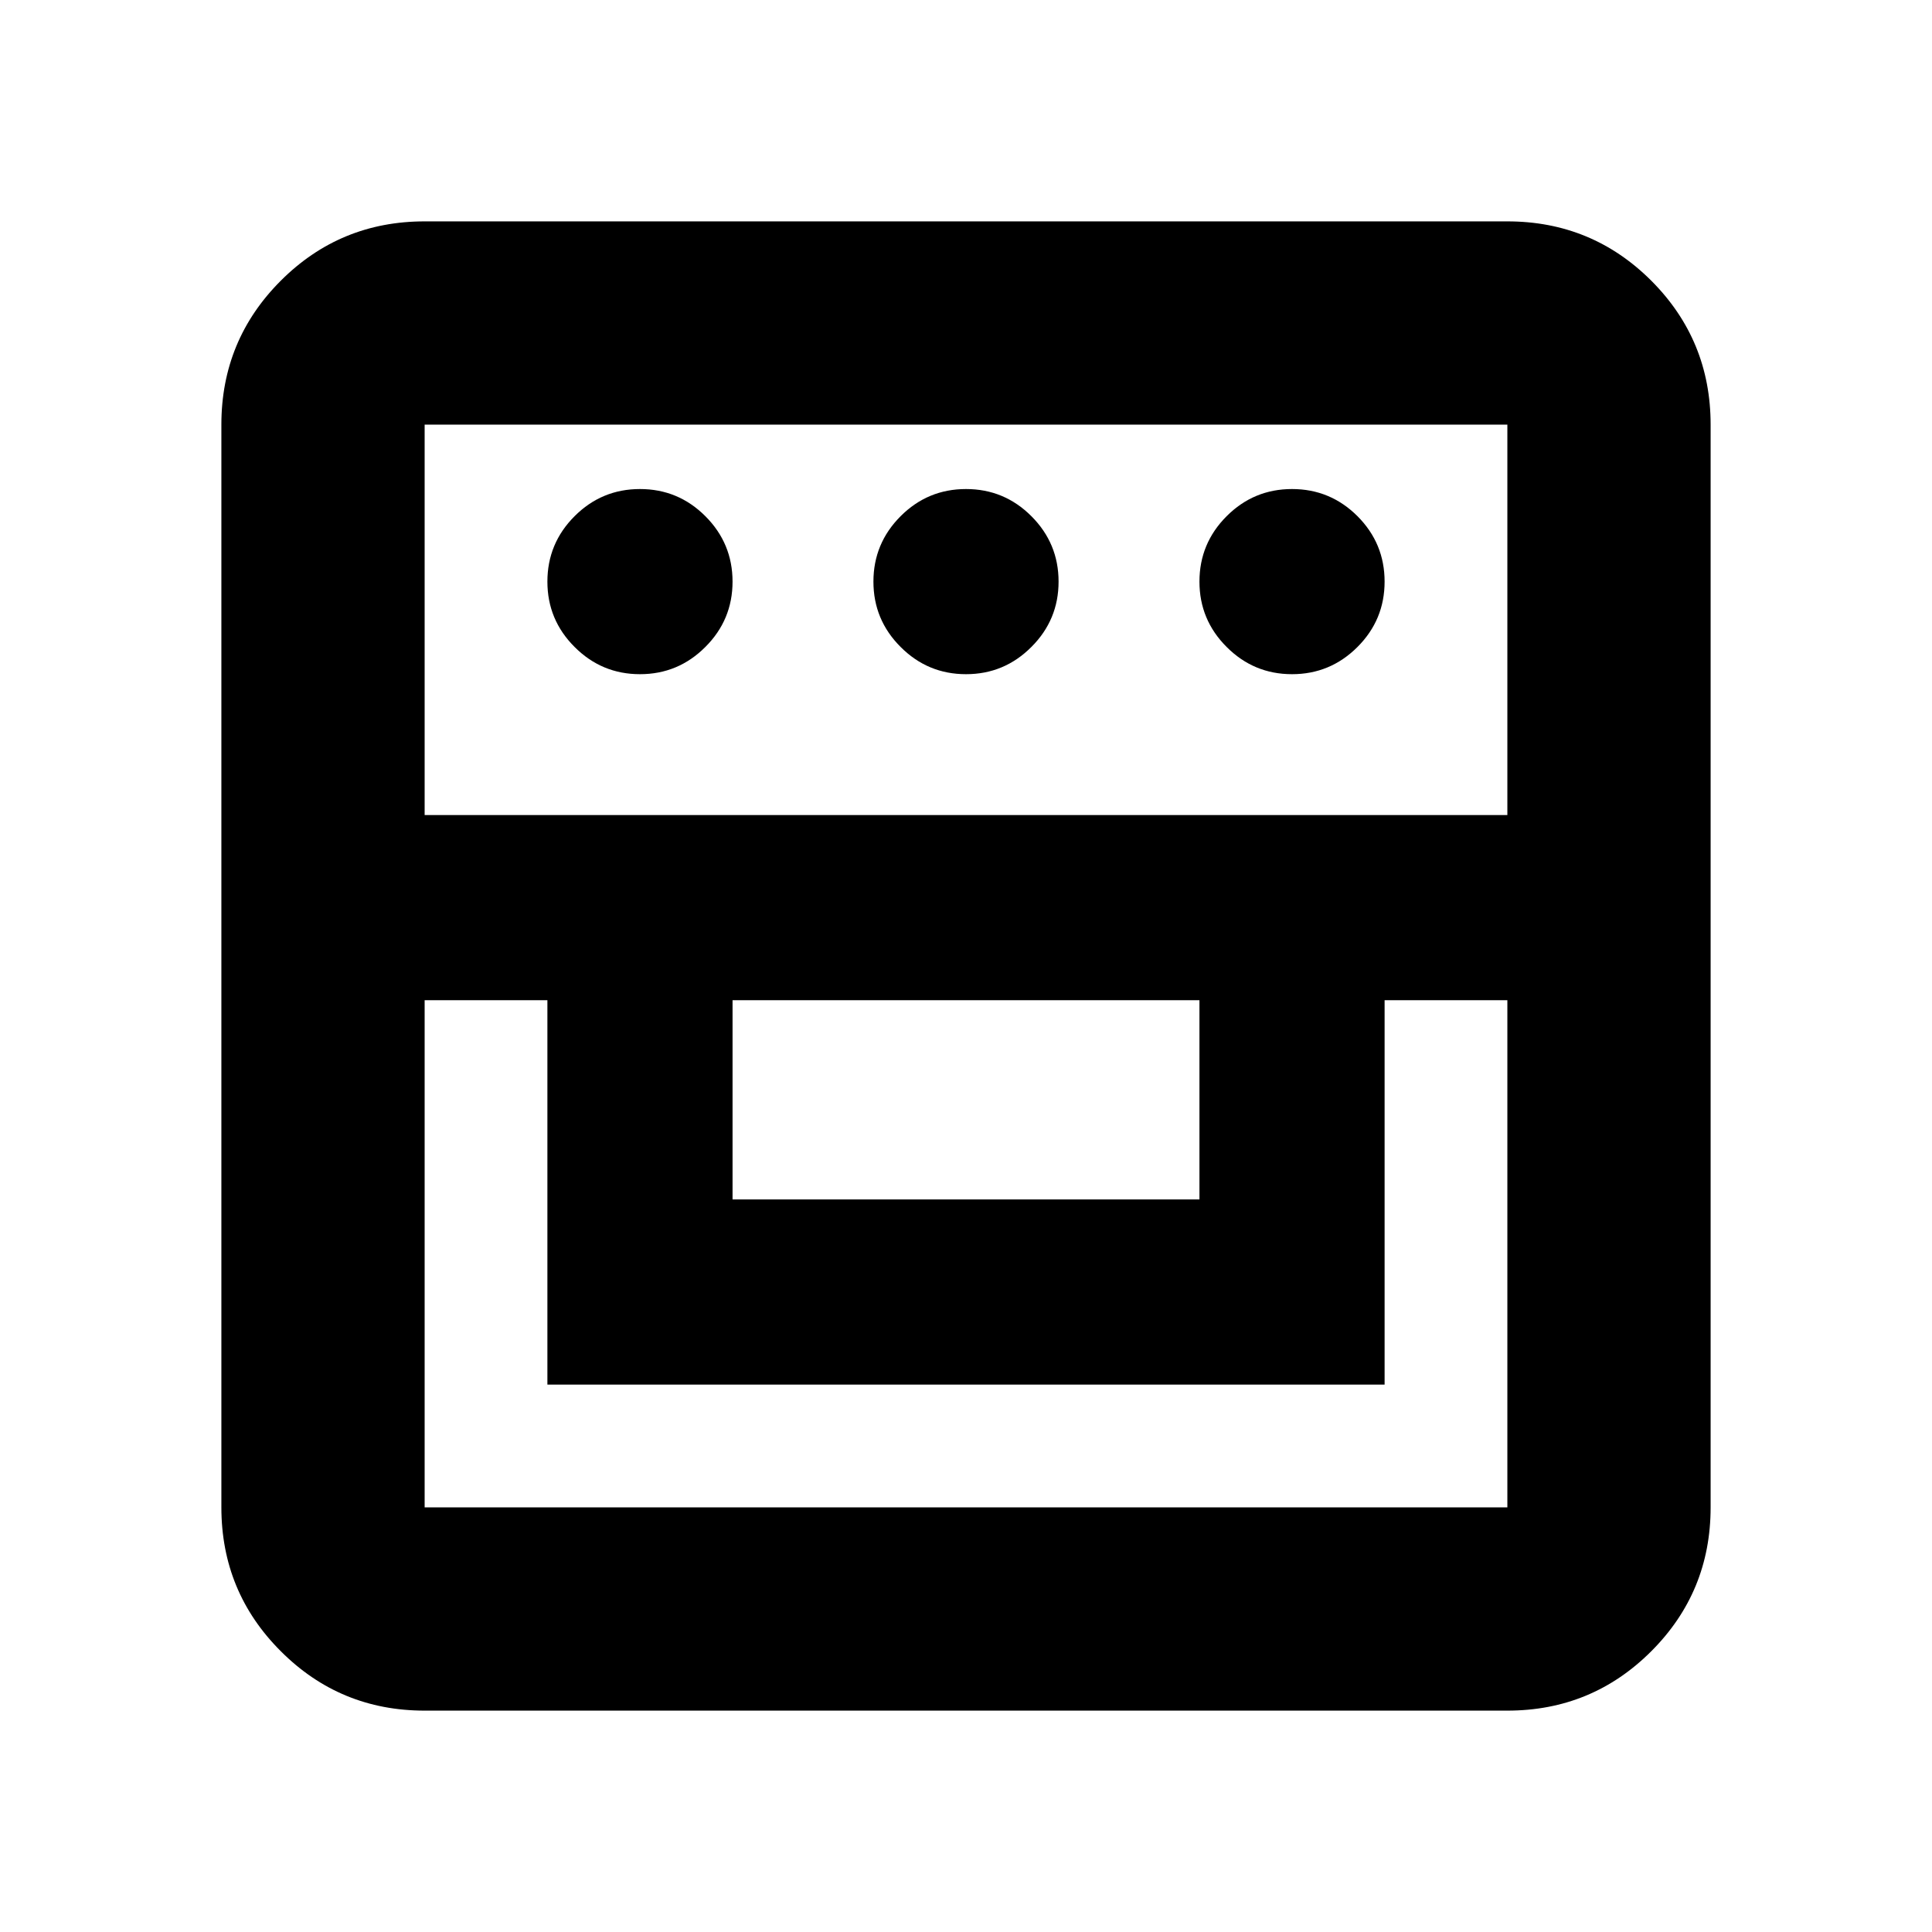 <svg xmlns="http://www.w3.org/2000/svg" height="24" width="24"><path d="M5.275 21.25q-1.05 0-1.787-.738-.738-.737-.738-1.787V5.275q0-1.05.738-1.788.737-.737 1.787-.737h13.45q1.05 0 1.788.737.737.738.737 1.788v13.45q0 1.05-.737 1.787-.738.738-1.788.738Zm0-8.825v6.3h13.45v-6.3H17.2V17.2H6.8v-4.775ZM9.1 14.9h5.8v-2.475H9.1Zm-3.825-4.775h13.45v-4.85H5.275Zm2.675-1.75q-.475 0-.812-.338Q6.8 7.7 6.8 7.225q0-.475.338-.813.337-.337.812-.337.475 0 .812.337.338.338.338.813 0 .475-.338.812-.337.338-.812.338Zm4.05 0q-.475 0-.812-.338-.338-.337-.338-.812 0-.475.338-.813.337-.337.812-.337.475 0 .812.337.338.338.338.813 0 .475-.338.812-.337.338-.812.338Zm4.05 0q-.475 0-.812-.338-.338-.337-.338-.812 0-.475.338-.813.337-.337.812-.337.475 0 .813.337.337.338.337.813 0 .475-.337.812-.338.338-.813.338Z"/></svg>